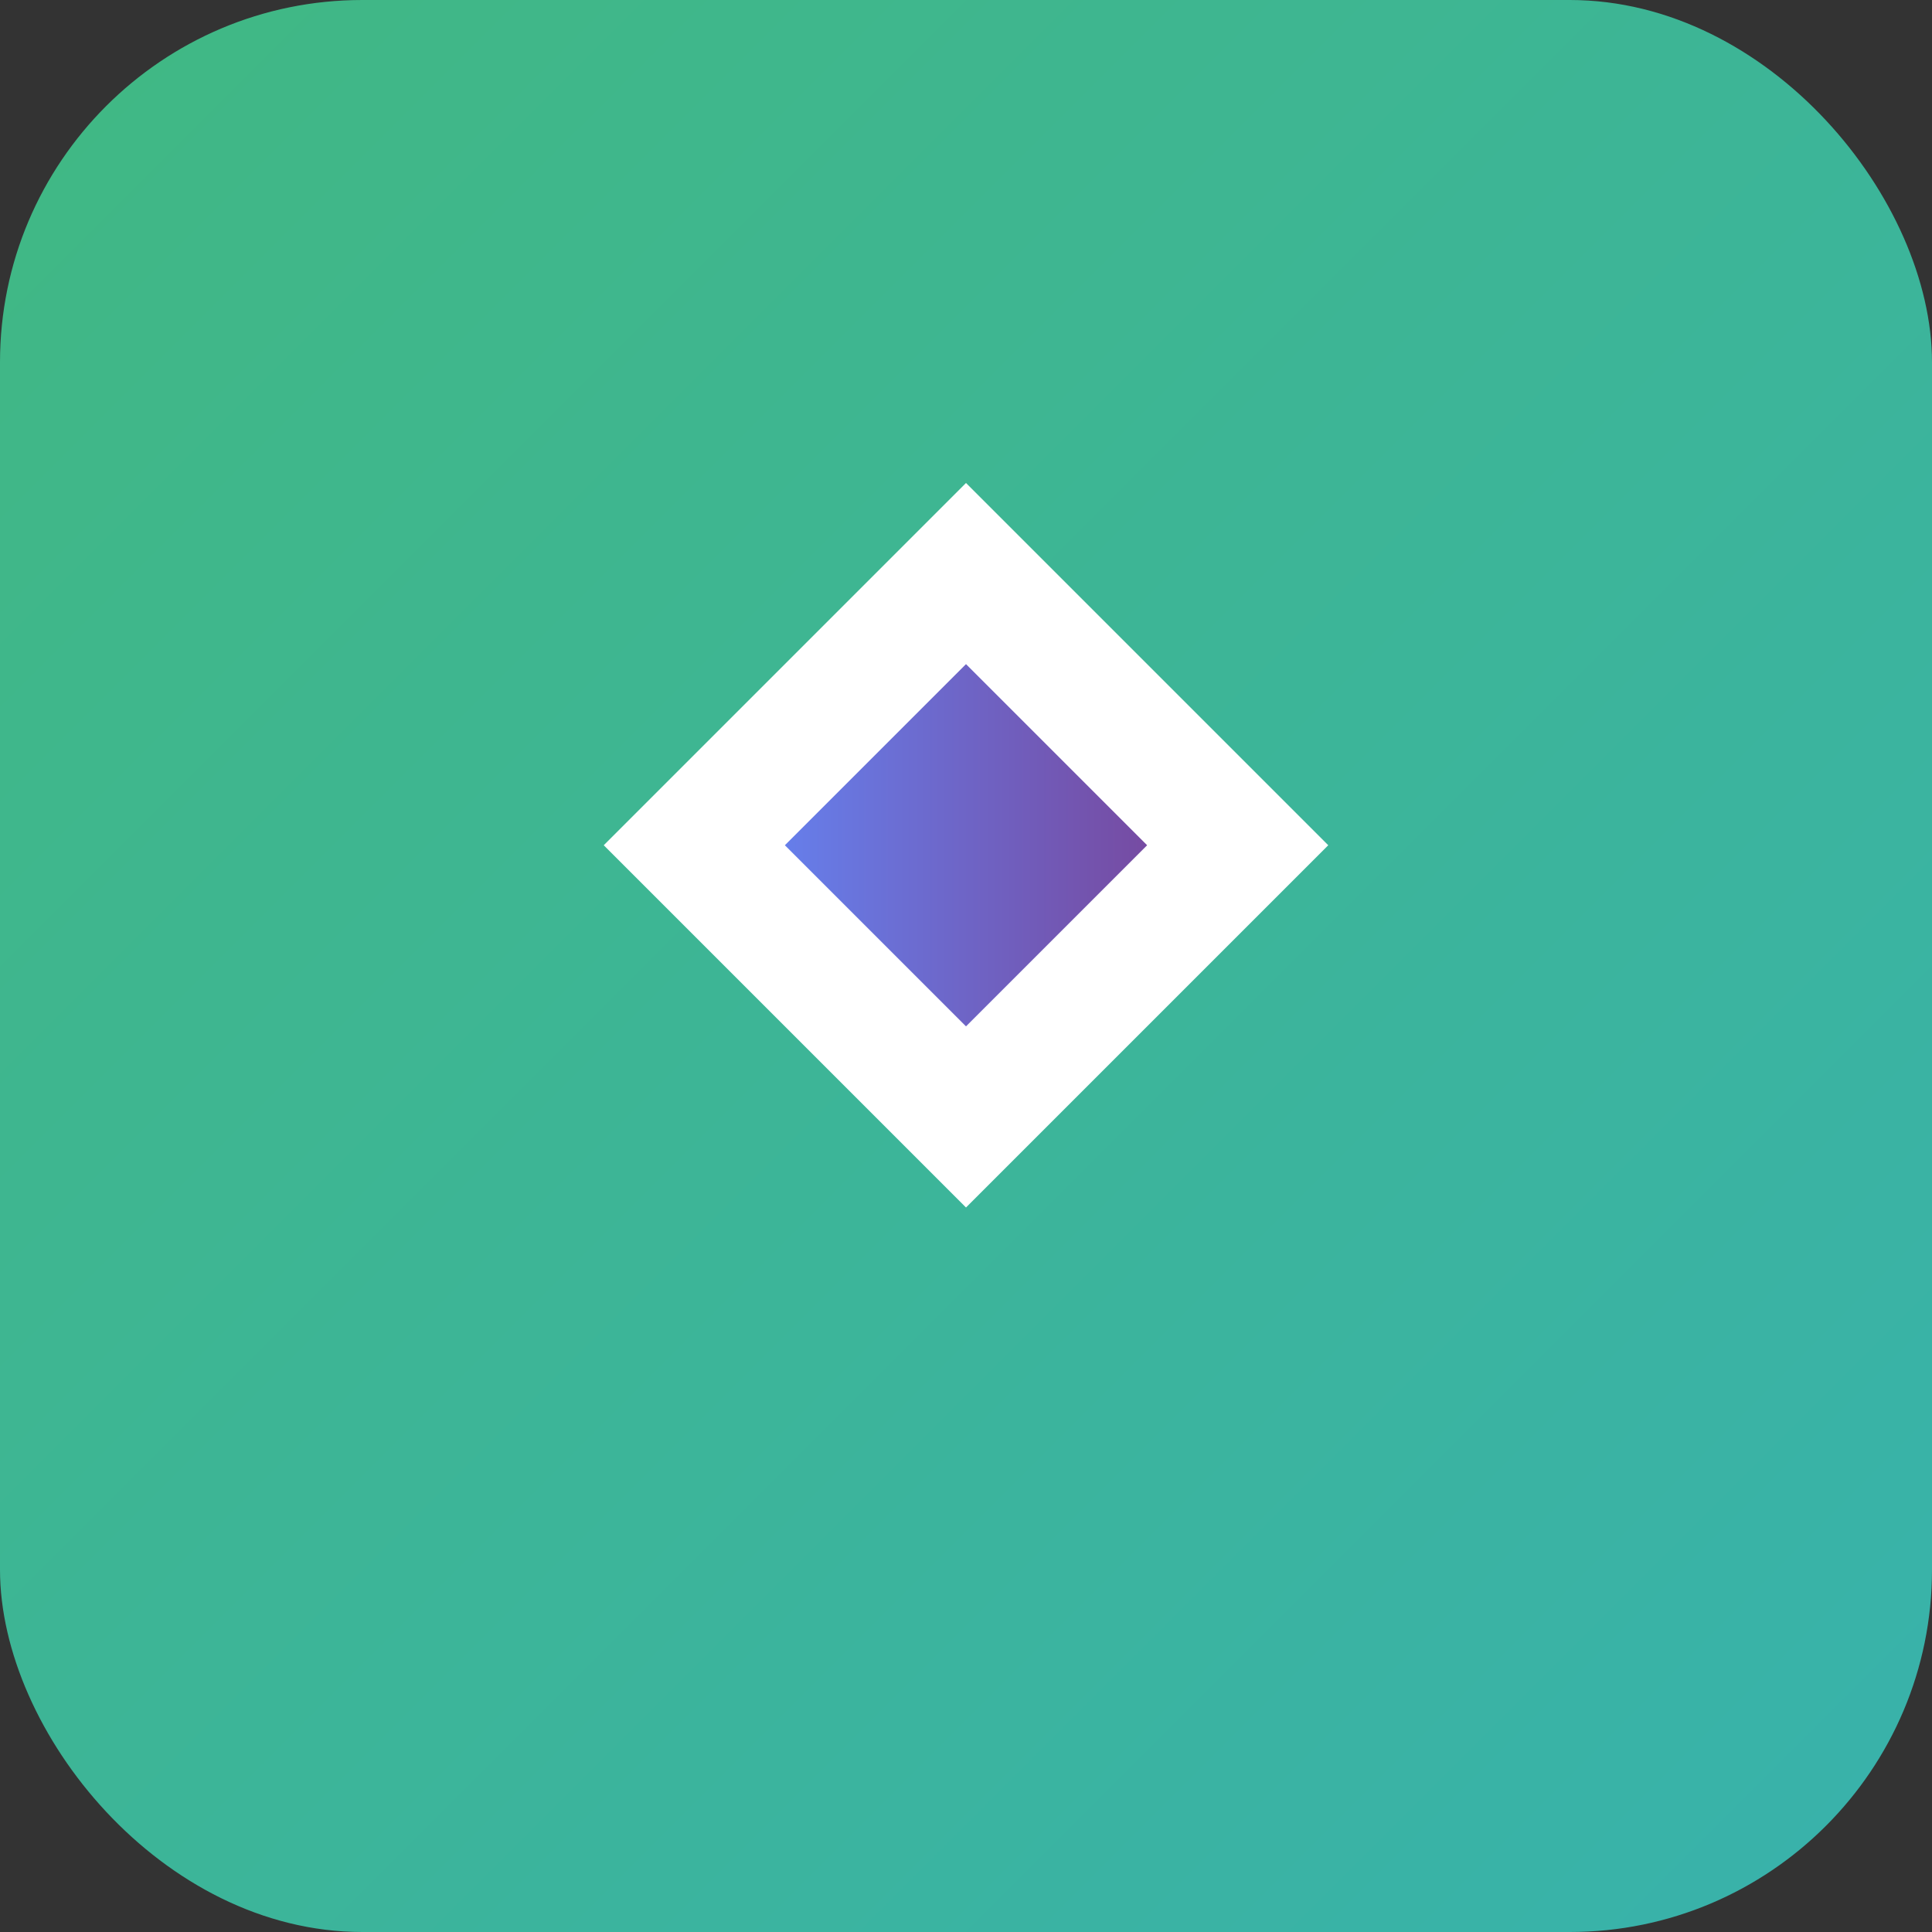 <svg xmlns="http://www.w3.org/2000/svg" width="64" height="64" viewBox="0 0 64 64" fill="none">
  <rect x="0" y="0" width="64" height="64" fill="#333333" stroke="none"/>
  <rect width="64" height="64" rx="12" fill="url(#paint0_linear)"/>
  <path d="M32 16L44 28L32 40L20 28L32 16Z" fill="white"/>
  <path d="M32 22L38 28L32 34L26 28L32 22Z" fill="url(#paint1_linear)"/>
  <defs>
    <linearGradient id="paint0_linear" x1="0" y1="0" x2="64" y2="64" gradientUnits="userSpaceOnUse">
      <stop stop-color="#41B883"/>
      <stop offset="1" stop-color="#38B2AC"/>
    </linearGradient>
    <linearGradient id="paint1_linear" x1="26" y1="28" x2="38" y2="28" gradientUnits="userSpaceOnUse">
      <stop stop-color="#667EEA"/>
      <stop offset="1" stop-color="#764BA2"/>
    </linearGradient>
  </defs>
</svg>